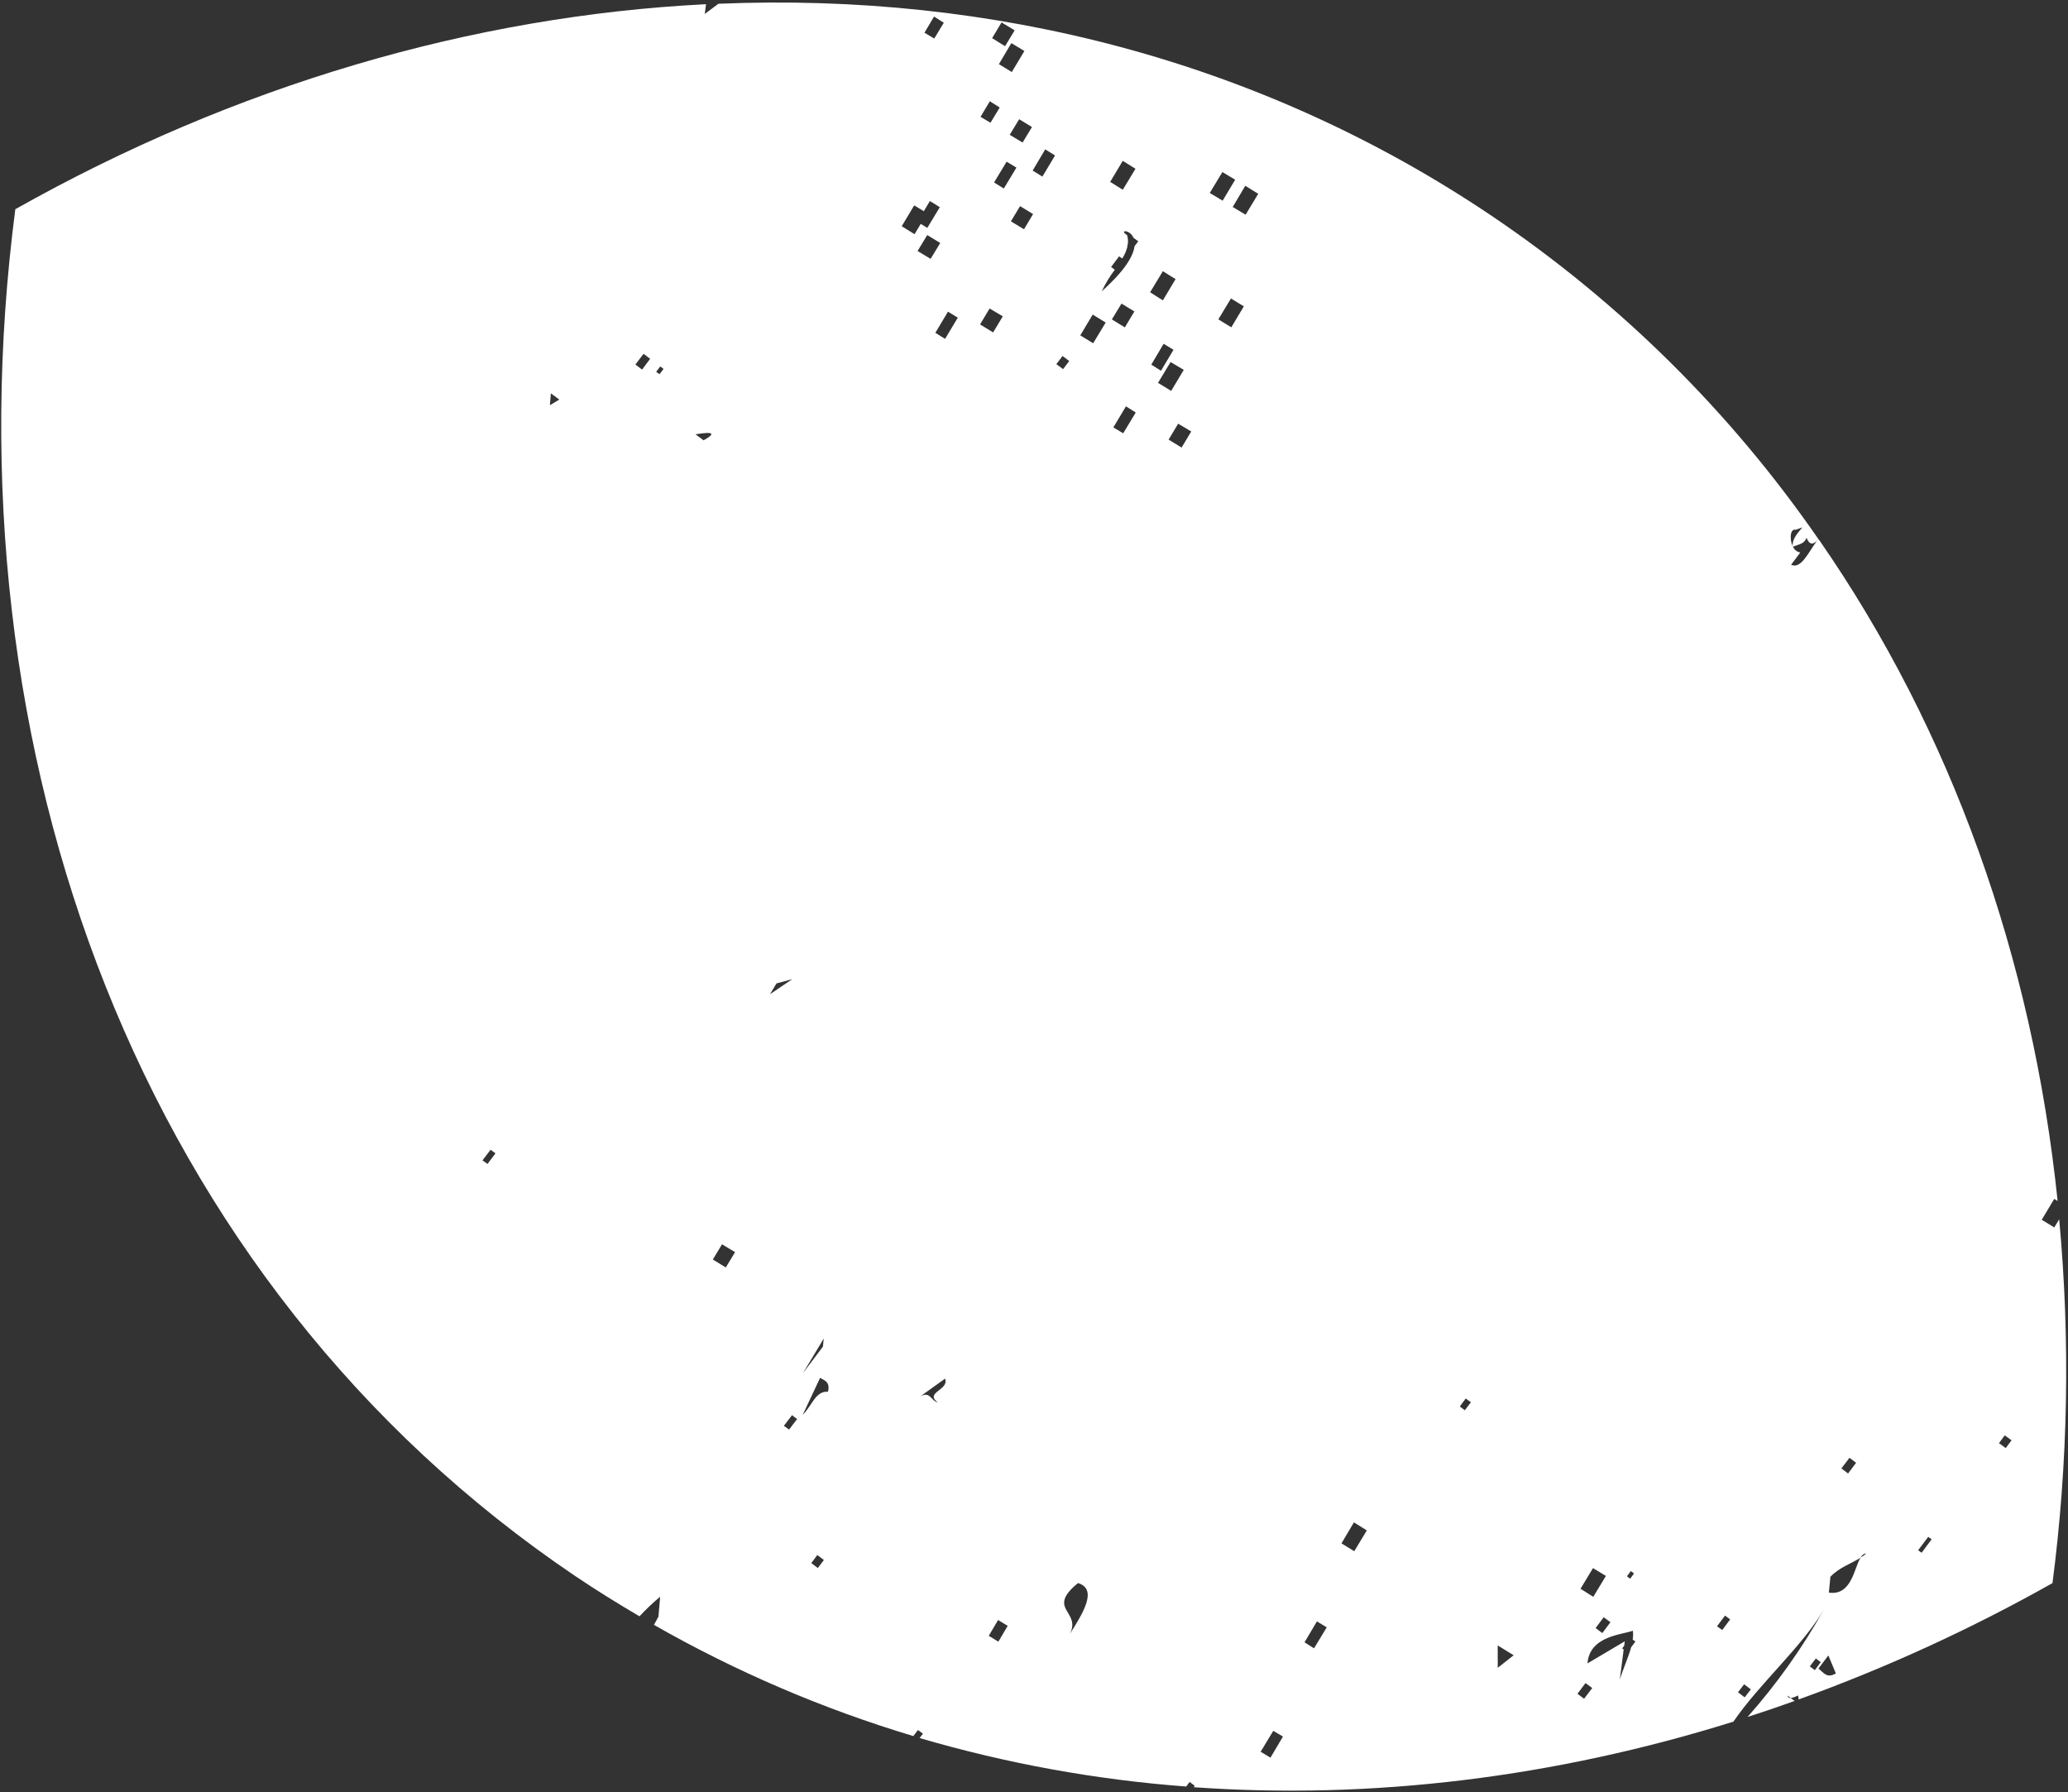 <svg width="457" height="396" viewBox="0 0 457 396" fill="none" xmlns="http://www.w3.org/2000/svg">
<rect x="0" y="0" width="457" height="396" fill="#333333" stroke="none"/>
<path d="M455.055 269.404L453.964 271.201L451.198 269.512L453.953 264.904L454.707 265.353C449.162 211.847 431.332 161.526 401.885 119.126C401.769 119.254 401.647 119.348 401.543 119.454C399.535 122.214 398.001 125.796 395.805 124.785L397.84 122.072C397.481 122.013 397.144 121.863 396.86 121.635C396.576 121.408 396.356 121.111 396.221 120.773C396.187 120.78 396.173 120.8 396.139 120.806C396.148 120.76 396.151 120.712 396.147 120.664C395.414 119.053 395.63 116.729 396.816 117.059L398.291 116.526C397.509 117.556 396.049 118.893 396.147 120.664C396.174 120.712 396.18 120.746 396.207 120.793C397.656 120.212 398.737 120.177 399.211 118.821C399.91 120.527 400.702 120.267 401.53 119.473C401.617 119.336 401.715 119.205 401.822 119.083C382.45 91.043 358.017 66.863 329.777 47.782C278.478 13.191 219.055 -1.689 158.76 0.831L155.741 3.087L156.024 0.926C104.183 3.534 51.775 18.956 3.383 46.228C-12.202 166.34 30.964 283.39 127.164 348.258C131.807 351.389 136.55 354.323 141.322 357.129C142.747 355.587 144.272 354.141 145.886 352.799L145.509 357.189C145.21 357.81 144.833 358.408 144.512 359.015C162.626 369.352 181.856 377.596 201.833 383.588L202.856 382.249L203.959 383.052L203.217 384.022C222.425 389.645 242.171 393.236 262.129 394.736L262.898 393.726L264.028 394.576L263.79 394.886C303.26 397.693 343.706 392.698 383.056 380.401C388.825 371.976 398.261 363.817 403.042 355.637C398.293 364.129 392.643 372.084 386.19 379.366C389.677 378.249 393.144 377.07 396.591 375.828L395.73 375.188C395.647 375.201 395.562 375.198 395.481 375.177C395.399 375.157 395.322 375.12 395.255 375.069C395.188 375.018 395.132 374.955 395.09 374.882C395.048 374.809 395.022 374.728 395.012 374.645L395.73 375.188C396.297 375.076 396.844 374.881 397.354 374.608L397.491 375.494C416.867 368.5 435.625 359.903 453.572 349.792C457.034 323.133 457.531 296.173 455.055 269.404V269.404ZM274.872 67.692L272.103 72.32L269.237 70.563L272.026 65.948L274.872 67.692ZM272.955 39.712L270.185 44.341L267.345 42.632L270.134 38.017L272.955 39.712ZM228.052 28.069L225.978 31.494L223.137 29.785L225.224 26.341L228.052 28.069ZM218.886 27.12L216.686 25.812L218.74 22.373L220.92 23.755L218.886 27.12ZM121.524 89.532L121.735 86.911L123.596 88.287L121.524 89.532ZM141.89 81.662L140.412 80.545L142.216 78.174L143.674 79.278L141.89 81.662ZM145.754 82.68L145 82.143L145.914 80.966L146.633 81.51L145.754 82.68ZM204.294 7.228L206.408 3.658L208.568 5.026L206.454 8.509L204.294 7.228ZM155.483 97.289L153.662 95.941C152.8 96.219 160.515 94.485 155.483 97.289ZM219.247 8.43L221.328 4.953L224.229 6.703L222.101 10.207L219.247 8.43ZM223.495 9.531L226.375 11.267L223.593 15.916L220.746 14.173L223.495 9.531ZM202.104 51.746L199.271 49.983L202.027 45.375L204.153 46.662L205.49 44.418L207.685 45.777L204.923 50.352L203.473 49.463L202.104 51.746ZM202.772 55.458L204.912 51.935L207.779 53.691L205.653 57.195L202.772 55.458ZM219.676 40.315L222.451 35.72L224.618 37.035L221.829 41.65L219.676 40.315ZM230.977 33.004L233.152 34.35L230.355 39.019L228.201 37.686L230.977 33.004ZM206.698 73.537L209.494 68.868L211.662 70.183L208.851 74.872L206.698 73.537ZM223.395 48.907L225.426 45.545L228.293 47.302L226.294 50.657L223.395 48.907ZM216.582 71.68L218.689 68.162L221.604 69.892L219.469 73.449L216.582 71.68ZM245.332 40.188L248.113 35.538L250.926 37.288L248.123 41.924L245.332 40.188ZM107.736 257.174L106.619 256.393L108.409 254.043L109.491 254.832L107.736 257.174ZM246.356 59.605L245.536 58.993L247.306 56.63L247.999 57.126C248.551 56.271 248.95 55.326 249.177 54.334L249.076 54.266L249.212 54.064C249.33 53.352 249.279 52.622 249.062 51.934C247.19 50.792 249.671 50.639 250.497 52.55L251.539 53.311L250.716 54.402C250.453 56.489 248.719 59.669 243.472 64.361C244.265 62.68 245.232 61.086 246.356 59.605V59.605ZM234.93 81.558L233.437 80.463L234.805 78.652L236.283 79.769L234.93 81.558ZM238.73 74.097L241.472 69.508L244.339 71.265L241.577 75.84L238.73 74.097ZM245.71 70.578L247.837 67.075L250.683 68.818L248.576 72.335L245.71 70.578ZM254.159 64.579L256.975 59.923L259.788 61.673L256.978 66.362L254.159 64.579ZM272.415 45.732L275.191 41.05L278.052 42.823L275.263 47.439L272.415 45.732ZM257.143 75.96L259.33 77.288L256.561 81.917L254.421 80.562L257.143 75.96ZM246.04 94.428L248.823 89.779L250.983 91.147L248.208 95.742L246.04 94.428ZM255.904 84.59L258.679 79.995L261.596 81.721L258.813 86.37L255.904 84.59ZM170.158 219.676L171.591 217.29L175.074 216.347L170.158 219.676ZM258.249 97.135L260.356 93.618L263.25 95.334L261.116 98.891L258.249 97.135ZM157.525 278.29L159.557 274.928L162.437 276.664L160.392 280.046L157.525 278.29ZM177.443 303.39L182.034 295.753L181.855 297.542L177.443 303.39ZM174.373 315.868L173.229 315.038L175.019 312.688L176.149 313.538L174.373 315.868ZM177.39 312.612L181.24 304.421C181.959 304.965 183.539 305.149 182.978 307.503C180.188 307.327 179.535 310.472 177.39 312.609L177.39 312.612ZM180.725 346.457L179.289 345.368L180.612 343.585L182.07 344.688L180.725 346.457ZM202.554 309.122L208.853 304.61C209.803 307.161 204.263 307.629 207.221 309.859C205.655 309.568 205.49 306.723 202.551 309.121L202.554 309.122ZM218.503 361.435L220.563 357.945L222.689 359.232L220.629 362.722L218.503 361.435ZM238.223 349.778C242.73 351.142 239.182 356.627 236.426 361.028C239.012 355.927 231.09 355.612 238.221 349.781L238.223 349.778ZM296.448 341.012L299.197 336.369L302.05 338.146L299.275 342.741L296.448 341.012ZM323.906 308.998L325.05 309.828L323.709 311.599L322.599 310.762L323.906 308.998ZM288.285 362.869L291.021 358.247L293.188 359.562L290.385 364.197L288.285 362.869ZM278.588 387.045L281.377 382.43L283.517 383.697L280.754 388.359L278.588 387.045ZM330.984 368.506L330.973 363.56L334.499 365.731L330.984 368.506ZM349.276 351.036L352.024 346.482L354.884 348.204L352.095 352.82L349.276 351.036ZM360.395 347.129L361.094 347.659L360.249 348.824L359.53 348.28L360.395 347.129ZM354.088 360.835L352.61 359.718L354.394 357.334L355.887 358.428L354.088 360.835ZM350.059 375.342L348.601 374.239L350.371 371.876L351.863 372.97L350.059 375.342ZM358.807 364.458L358.477 364.207L358.926 363.628L359.053 362.656L350.806 367.529C351.294 361.451 358.407 361.22 360.842 360.307C360.925 360.952 360.91 361.606 360.797 362.246L361.396 362.709L360.463 363.961C359.836 366.242 358.693 368.676 357.957 371.118L358.807 364.458ZM380.585 360.155L379.441 359.325L381.211 356.962L382.341 357.812L380.585 360.155ZM408.712 322.1L410.17 323.204L408.4 325.567L406.922 324.45L408.712 322.1ZM385.556 375.03L384.078 373.913L385.419 372.143L386.917 373.273L385.556 375.03ZM404.155 351.889L404.495 348.38C406.616 346.193 409.131 345.511 411.151 344.169C411.499 343.61 411.879 343.22 412.379 343.263C412.003 343.607 411.591 343.911 411.151 344.169C409.722 346.472 409.193 352.612 404.16 351.893L404.155 351.889ZM401.056 369.023L399.947 368.186L401.274 366.436L402.363 367.258L401.056 369.023ZM401.848 368.675L404.04 365.773L405.703 369.745C403.677 370.937 403.004 369.542 401.854 368.677L401.848 368.675ZM424.654 343.08L423.881 342.53L426.111 339.571L426.864 340.108L424.654 343.08ZM443.239 319.959L441.746 318.864L443.028 317.142L444.521 318.236L443.239 319.959Z" fill="white"/>
</svg>
